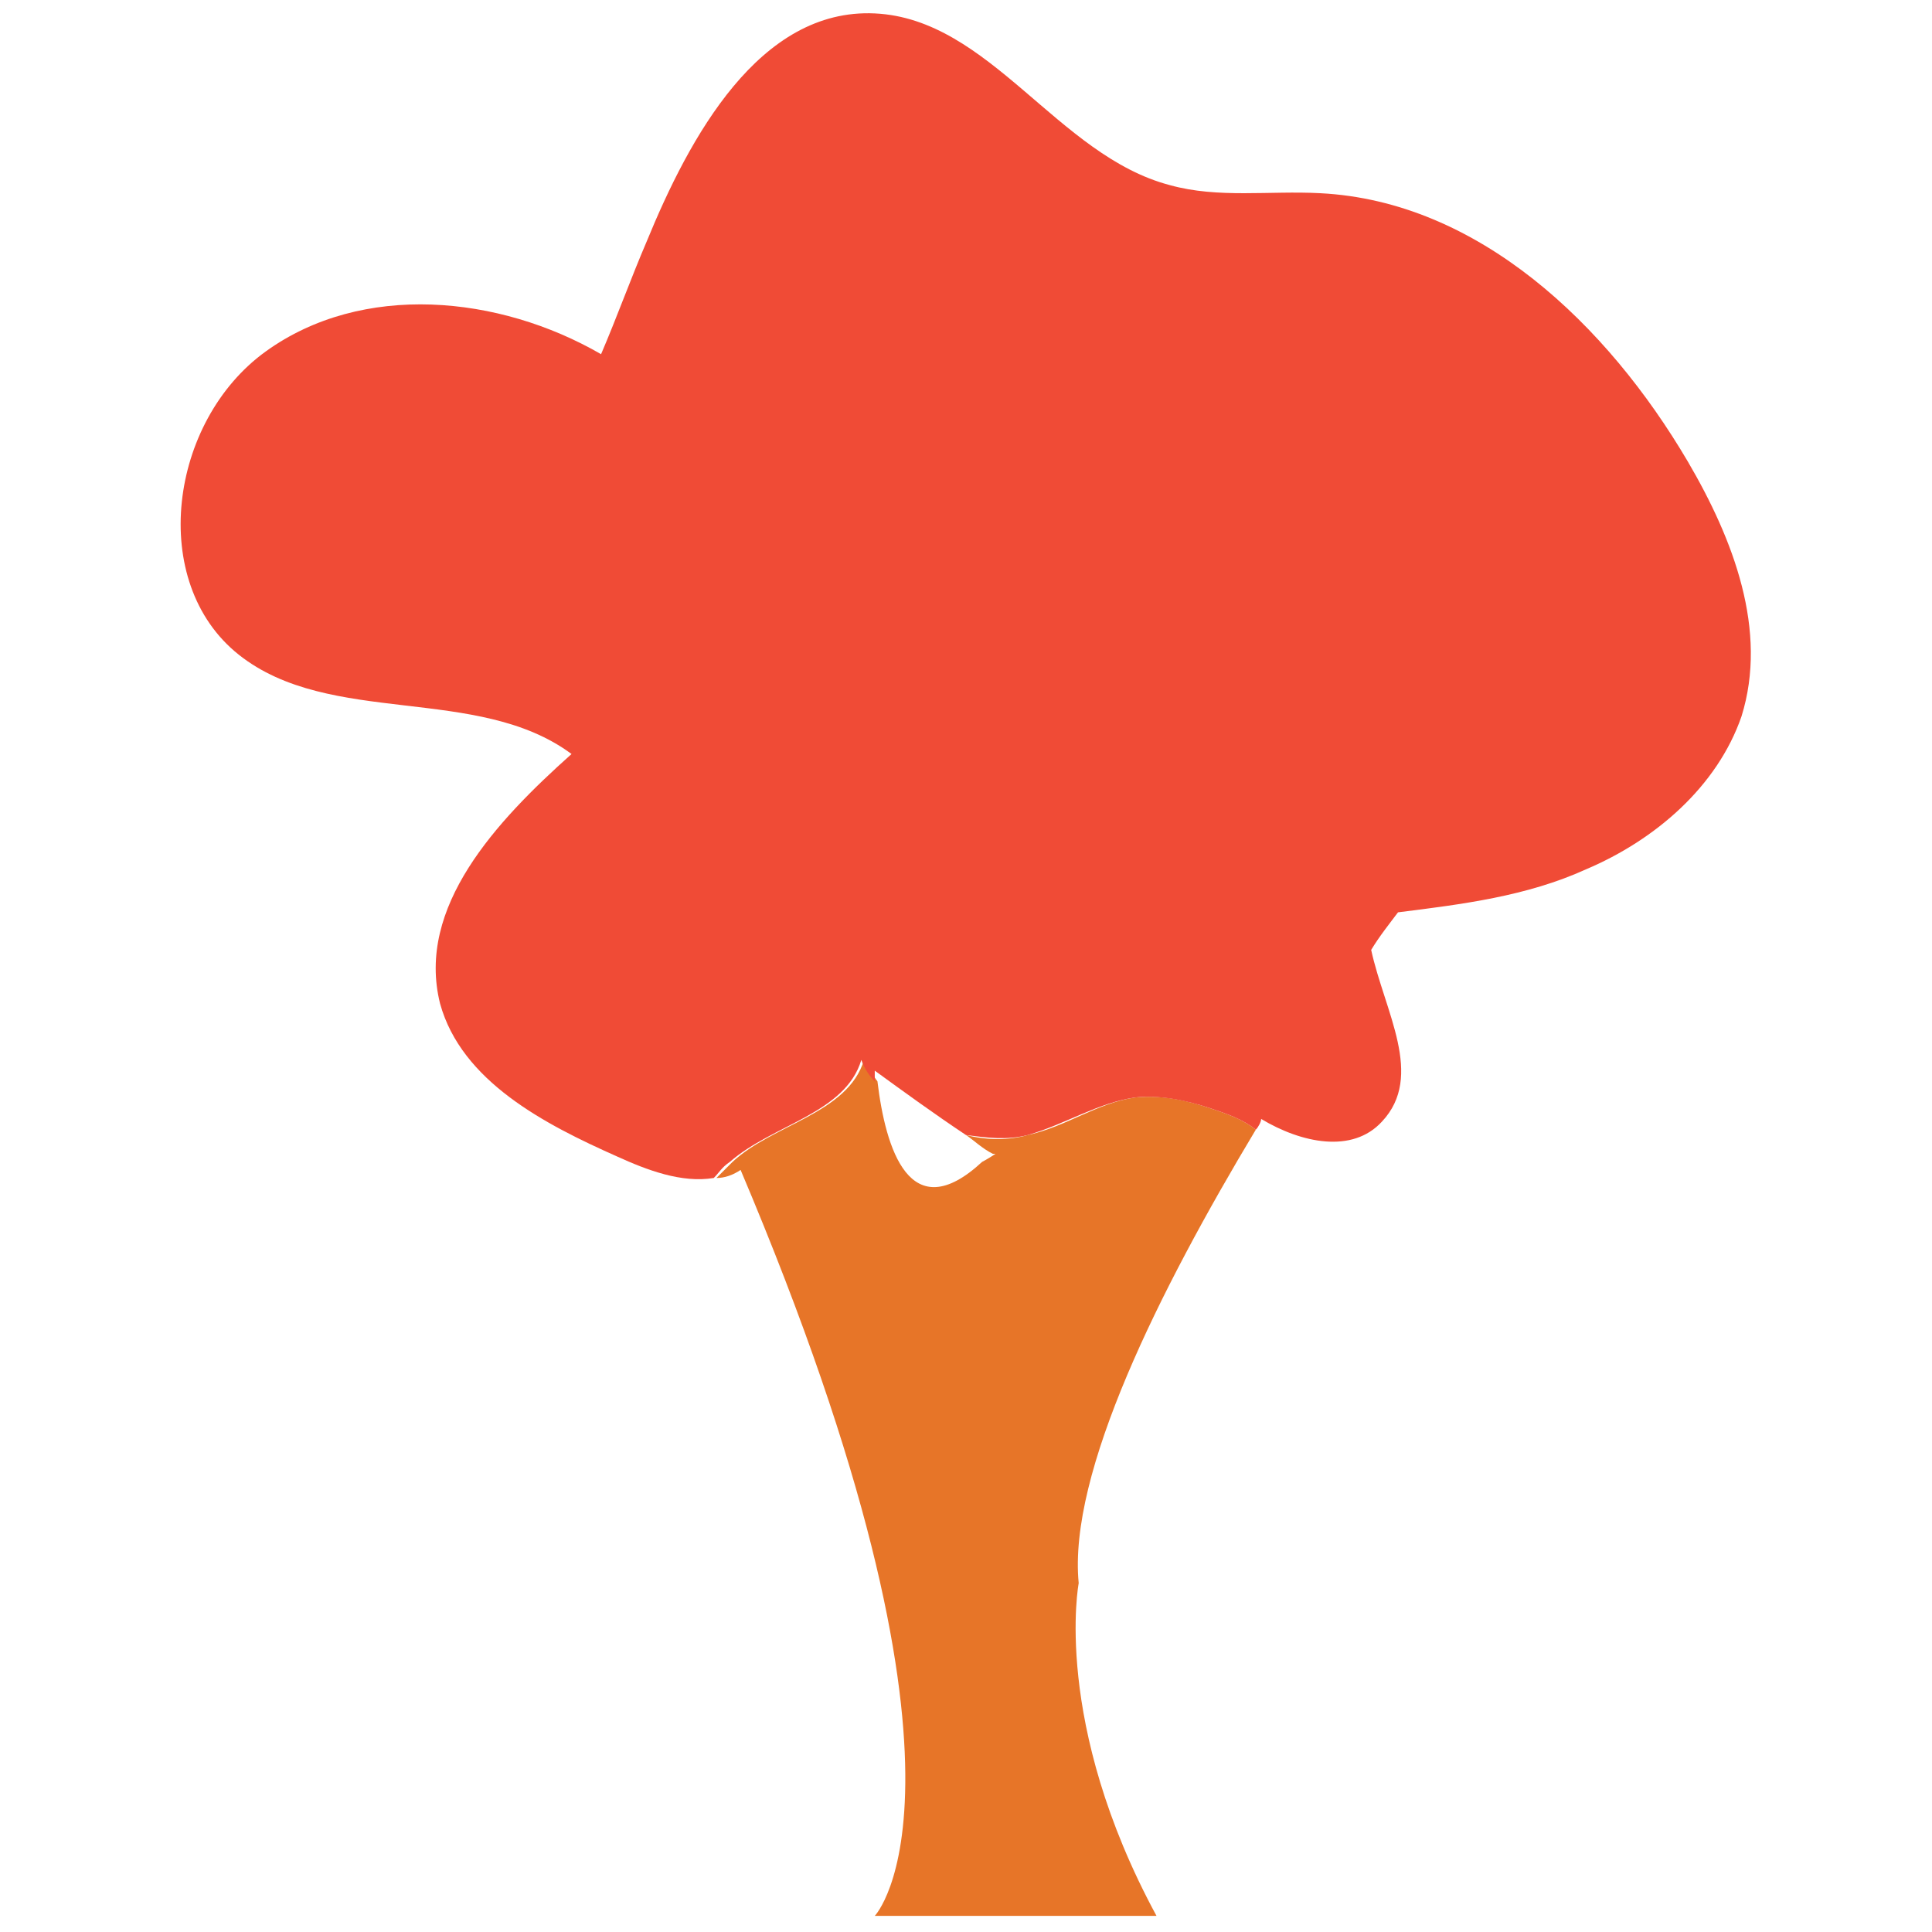 <?xml version="1.0" encoding="utf-8"?>
<!-- Generator: Adobe Illustrator 18.0.0, SVG Export Plug-In . SVG Version: 6.00 Build 0)  -->
<!DOCTYPE svg PUBLIC "-//W3C//DTD SVG 1.1//EN" "http://www.w3.org/Graphics/SVG/1.1/DTD/svg11.dtd">
<svg version="1.1" id="Layer_1" xmlns="http://www.w3.org/2000/svg" xmlns:xlink="http://www.w3.org/1999/xlink" x="0px" y="0px"
	 viewBox="0 0 72 72" enable-background="new 0 0 72 72" xml:space="preserve">
<g>
	<path fill="#E77528" d="M42.3,40.9c-1.4,0.2-2.6,1.1-4,1.4c-0.7,0.2-1.5,0.2-2.3,0c0.3,0.2,0.6,0.5,1,0.7c0,0,0,0,0.1,0
		c-0.3,0.2-0.5,0.3-0.5,0.3c-2.7,2.5-3.6-0.5-3.9-3c-0.2-0.3-0.4-0.5-0.5-0.8c-0.6,2-3.4,2.4-4.9,3.8c-0.2,0.2-0.4,0.4-0.6,0.6
		c0.3,0,0.6-0.1,0.9-0.3c9.7,22.9,5,27.8,5,27.8h10.5C39.2,64.2,40.2,59,40.2,59c-0.4-4.1,3-10.9,6.6-16.9c-0.5-0.4-1.1-0.6-1.7-0.8
		C44.2,41,43.3,40.8,42.3,40.9z"/>
	<path fill="#F04B36" d="M62.9,17.2c-3-5.1-7.8-9.7-13.7-10c-1.9-0.1-3.8,0.2-5.6-0.3c-4.2-1.1-6.7-6.2-11-6.4
		c-4.3-0.2-6.9,4.6-8.5,8.5c-0.6,1.4-1.1,2.8-1.7,4.2c-3.8-2.2-8.9-2.7-12.5-0.1c-3.6,2.6-4.4,8.6-1,11.3c3.4,2.7,8.9,1.1,12.4,3.7
		c-2.8,2.5-5.8,5.7-4.9,9.3c0.8,2.9,3.9,4.5,6.6,5.7c1.1,0.5,2.4,1,3.6,0.8c0.2-0.2,0.3-0.4,0.6-0.6c1.6-1.4,4.3-1.8,4.9-3.8
		c0.1,0.3,0.3,0.6,0.5,0.8c0-0.1,0-0.3,0-0.4c1.1,0.8,2.2,1.6,3.4,2.4c0.8,0.1,1.5,0.2,2.3,0c1.4-0.4,2.6-1.2,4-1.4
		c0.9-0.1,1.9,0.1,2.8,0.4c0.6,0.2,1.2,0.4,1.7,0.8c0.1-0.1,0.2-0.3,0.2-0.4c1.5,0.9,3.4,1.3,4.5,0.1c1.6-1.7,0.1-4.1-0.4-6.4
		c0.3-0.5,0.7-1,1-1.4c2.4-0.3,4.8-0.6,7-1.6c2.6-1.1,4.9-3.1,5.8-5.7C65.9,23.5,64.6,20.1,62.9,17.2z"/>
</g>
</svg>
